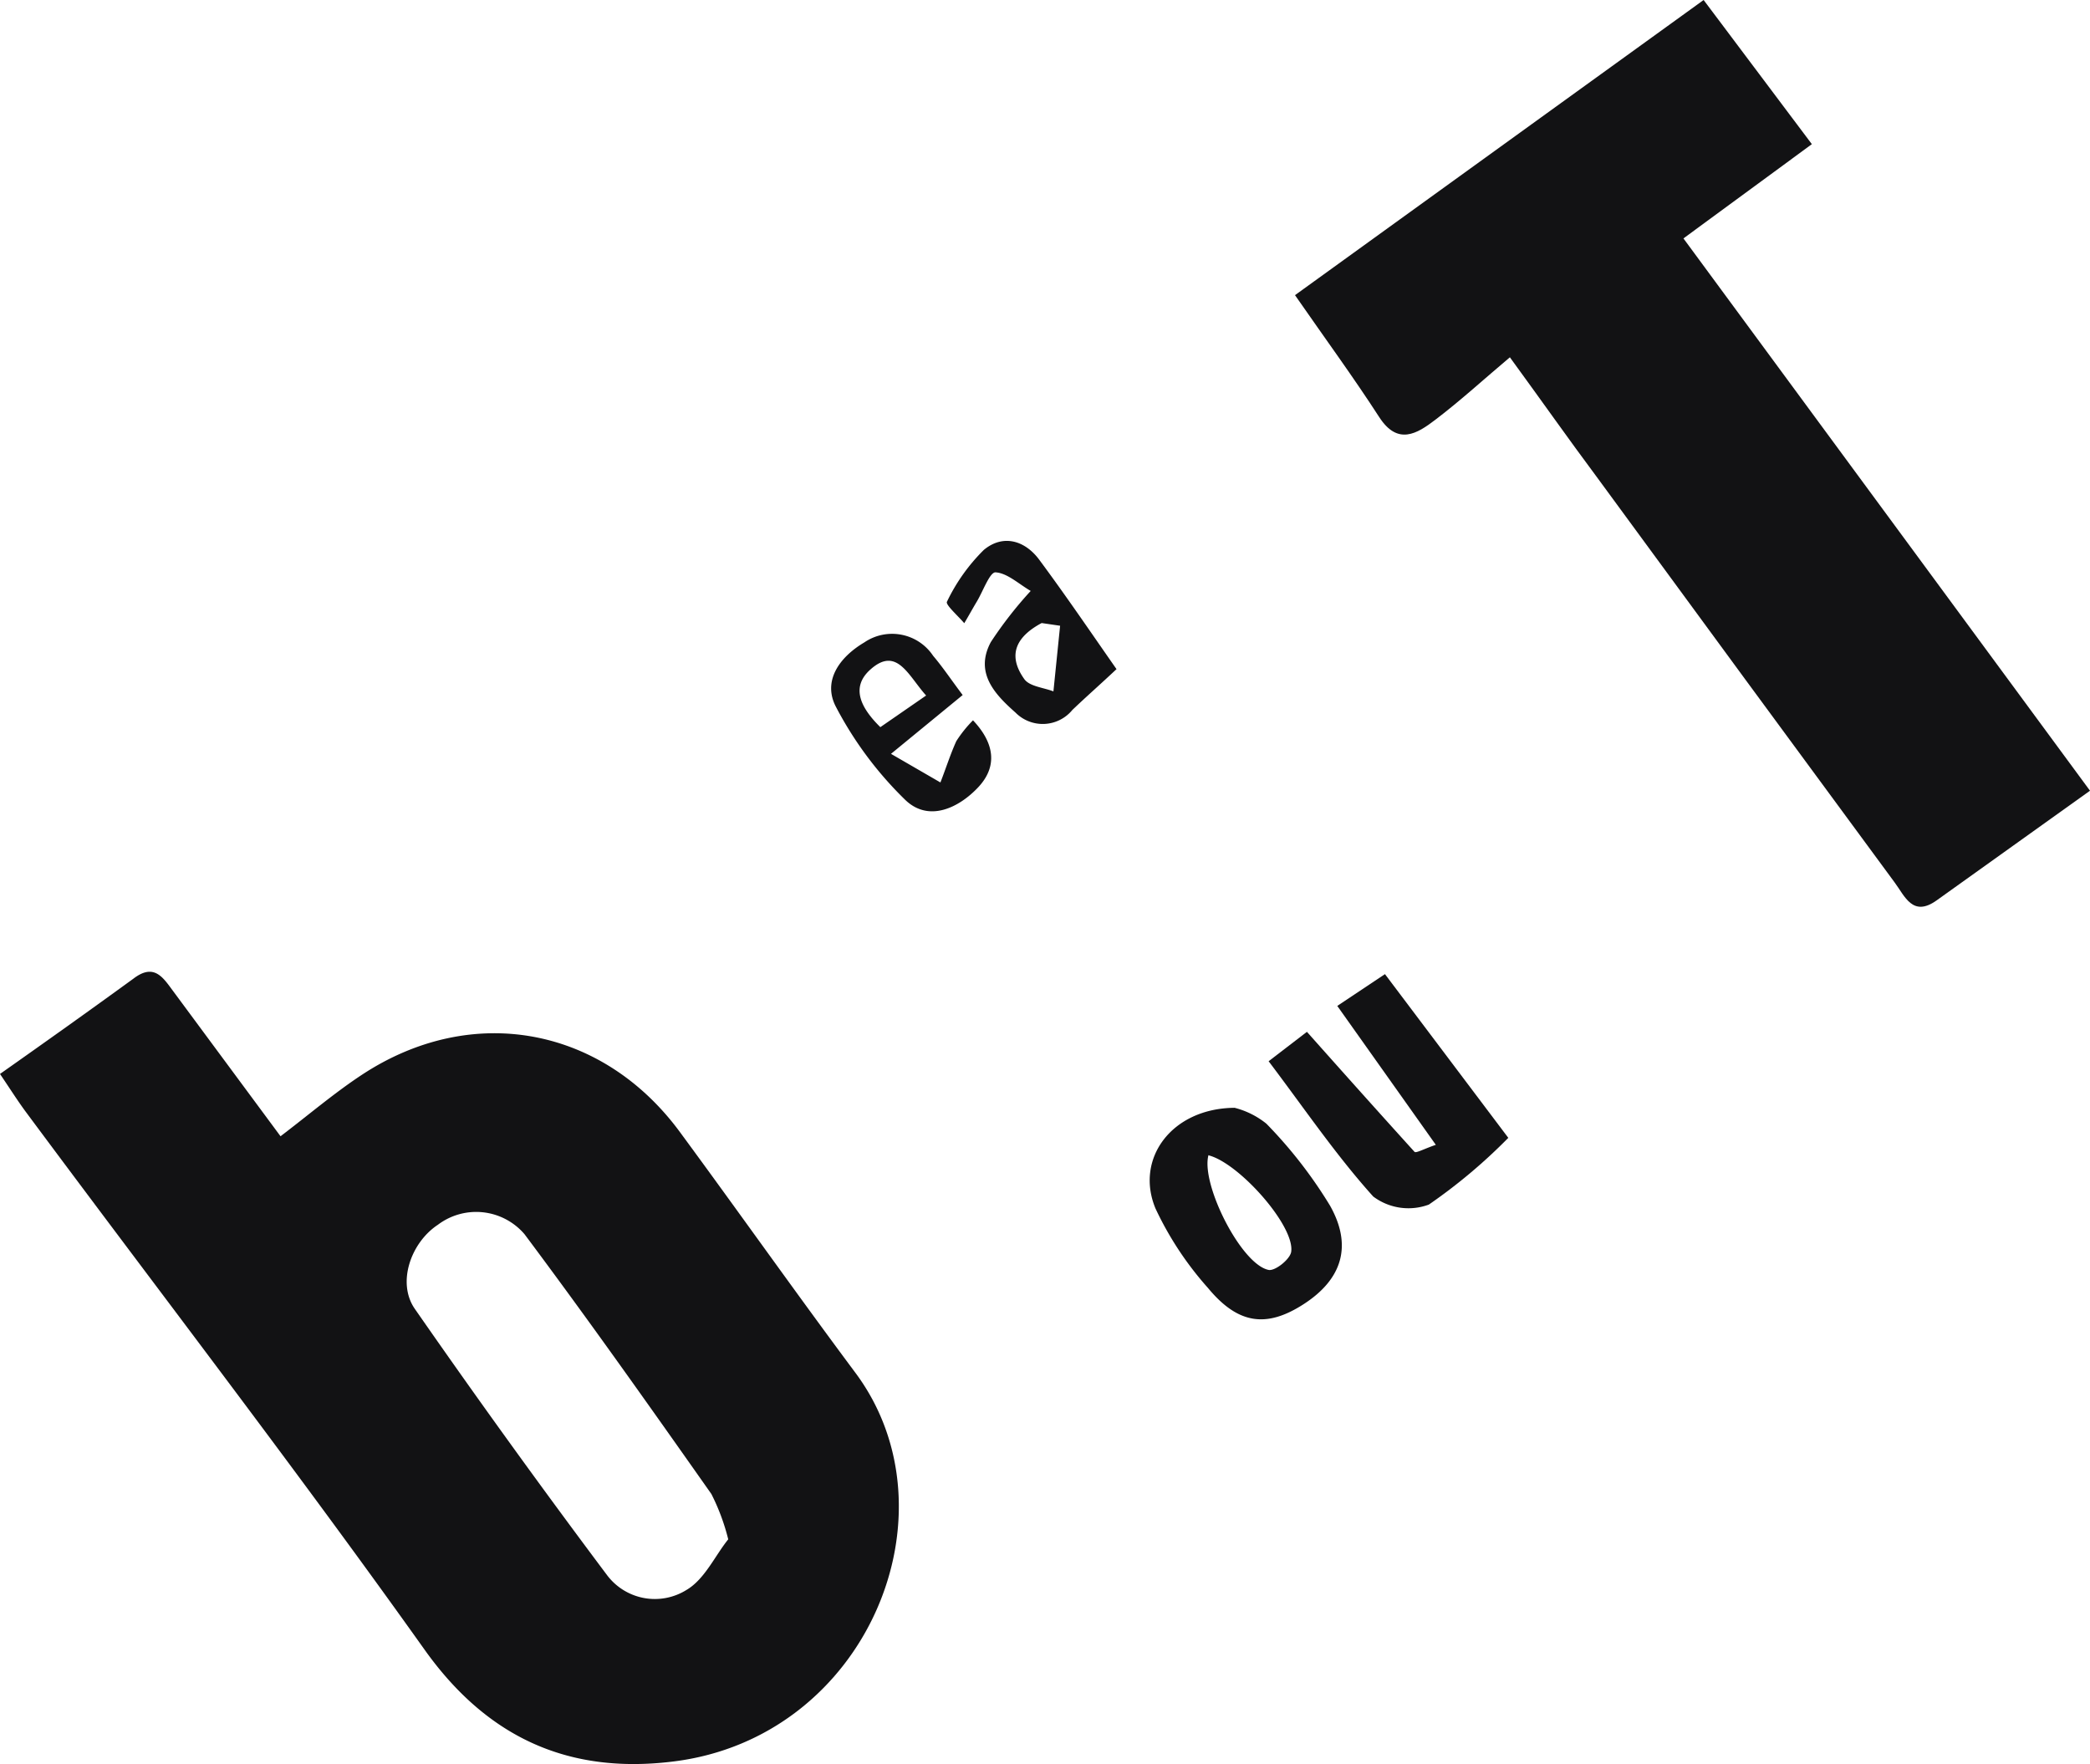 <svg xmlns="http://www.w3.org/2000/svg" viewBox="0 0 131.5 111.01"><defs><style>.cls-1{fill:#121214;}</style></defs><title>Asset 3</title><g id="Layer_2" data-name="Layer 2"><g id="Middle-Mobile"><g id="Our_March_copy" data-name="Our March copy"><path class="cls-1" d="M0,67.57c2.84-2,5.65-4,8.4-6,1.31-1,1.87-.05,2.51.81l6.74,9.11c1.79-1.36,3.39-2.73,5.14-3.88,6.93-4.55,15.13-3,20,3.63,3.68,5,7.29,10.11,11,15.09,6.61,8.8.8,23-11.44,24.5-6.48.8-11.62-1.42-15.61-7C18.61,92.41,10,81.24,1.62,69.95,1.11,69.26.65,68.53,0,67.57ZM45.82,96.85A13.5,13.5,0,0,0,44.76,94C40.88,88.49,37,83,33,77.65a4,4,0,0,0-5.45-.59c-1.7,1.12-2.59,3.65-1.45,5.29Q32,90.84,38.2,99.11a3.76,3.76,0,0,0,5,.92C44.34,99.36,45,97.86,45.82,96.85Z"/><path class="cls-1" d="M105.92,15,131.5,49.75l-9.65,6.9c-1.51,1.08-2-.27-2.65-1.14Q109.82,42.78,100.46,30C98.7,27.64,97,25.22,95,22.48c-1.64,1.38-3.11,2.73-4.69,3.93-1.15.88-2.37,1.64-3.54-.18-1.61-2.49-3.36-4.88-5.29-7.66L107.19,0,114,9.07Z"/><path class="cls-1" d="M84.14,63.29l3-2L94.9,71.59a34.18,34.18,0,0,1-5,4.2,3.69,3.69,0,0,1-3.5-.51c-2.35-2.61-4.34-5.55-6.58-8.51l2.41-1.85C84.57,67.55,86.76,70,89,72.47c.09.1.6-.19,1.34-.44Z"/><path class="cls-1" d="M77.68,69.7a5.22,5.22,0,0,1,2,1,28.63,28.63,0,0,1,4,5.15c1.44,2.55.74,4.64-1.62,6.18s-4.16,1.3-6.06-1a20.63,20.63,0,0,1-3.3-5C71.4,72.9,73.72,69.73,77.68,69.7Zm-1.65,3c-.47,1.83,2.07,6.86,3.79,7.2.41.08,1.35-.67,1.42-1.14C81.48,77.12,77.9,73.11,76,72.68Z"/><path class="cls-1" d="M61.22,45.32c1.39,1.47,1.53,2.93.33,4.21s-3.1,2.23-4.59.8a23.07,23.07,0,0,1-4.36-5.85c-.86-1.63.21-3.13,1.78-4.06a3.1,3.1,0,0,1,4.33.84c.62.73,1.15,1.53,1.86,2.47l-4.51,3.7,3.11,1.8c.34-.87.62-1.76,1-2.6A7.91,7.91,0,0,1,61.22,45.32Zm-2.95-1.56c-1.13-1.26-1.84-3.11-3.49-1.65-1.31,1.15-.58,2.47.61,3.64Z"/><path class="cls-1" d="M70.25,42.1c-1,.94-1.91,1.74-2.78,2.57a2.41,2.41,0,0,1-3.58.16c-1.3-1.15-2.58-2.5-1.55-4.43a25.19,25.19,0,0,1,2.51-3.22c-.77-.45-1.48-1.13-2.22-1.17-.36,0-.78,1.19-1.17,1.84-.27.45-.52.91-.79,1.36-.39-.46-1.19-1.16-1.09-1.35A11.64,11.64,0,0,1,61.9,34.6c1.2-1,2.58-.61,3.49.62C67.09,37.51,68.69,39.87,70.25,42.1ZM66.7,39.37l-1.16-.17c-1.48.79-2.24,1.92-1.09,3.53.33.46,1.21.53,1.83.77Z"/></g></g></g></svg>